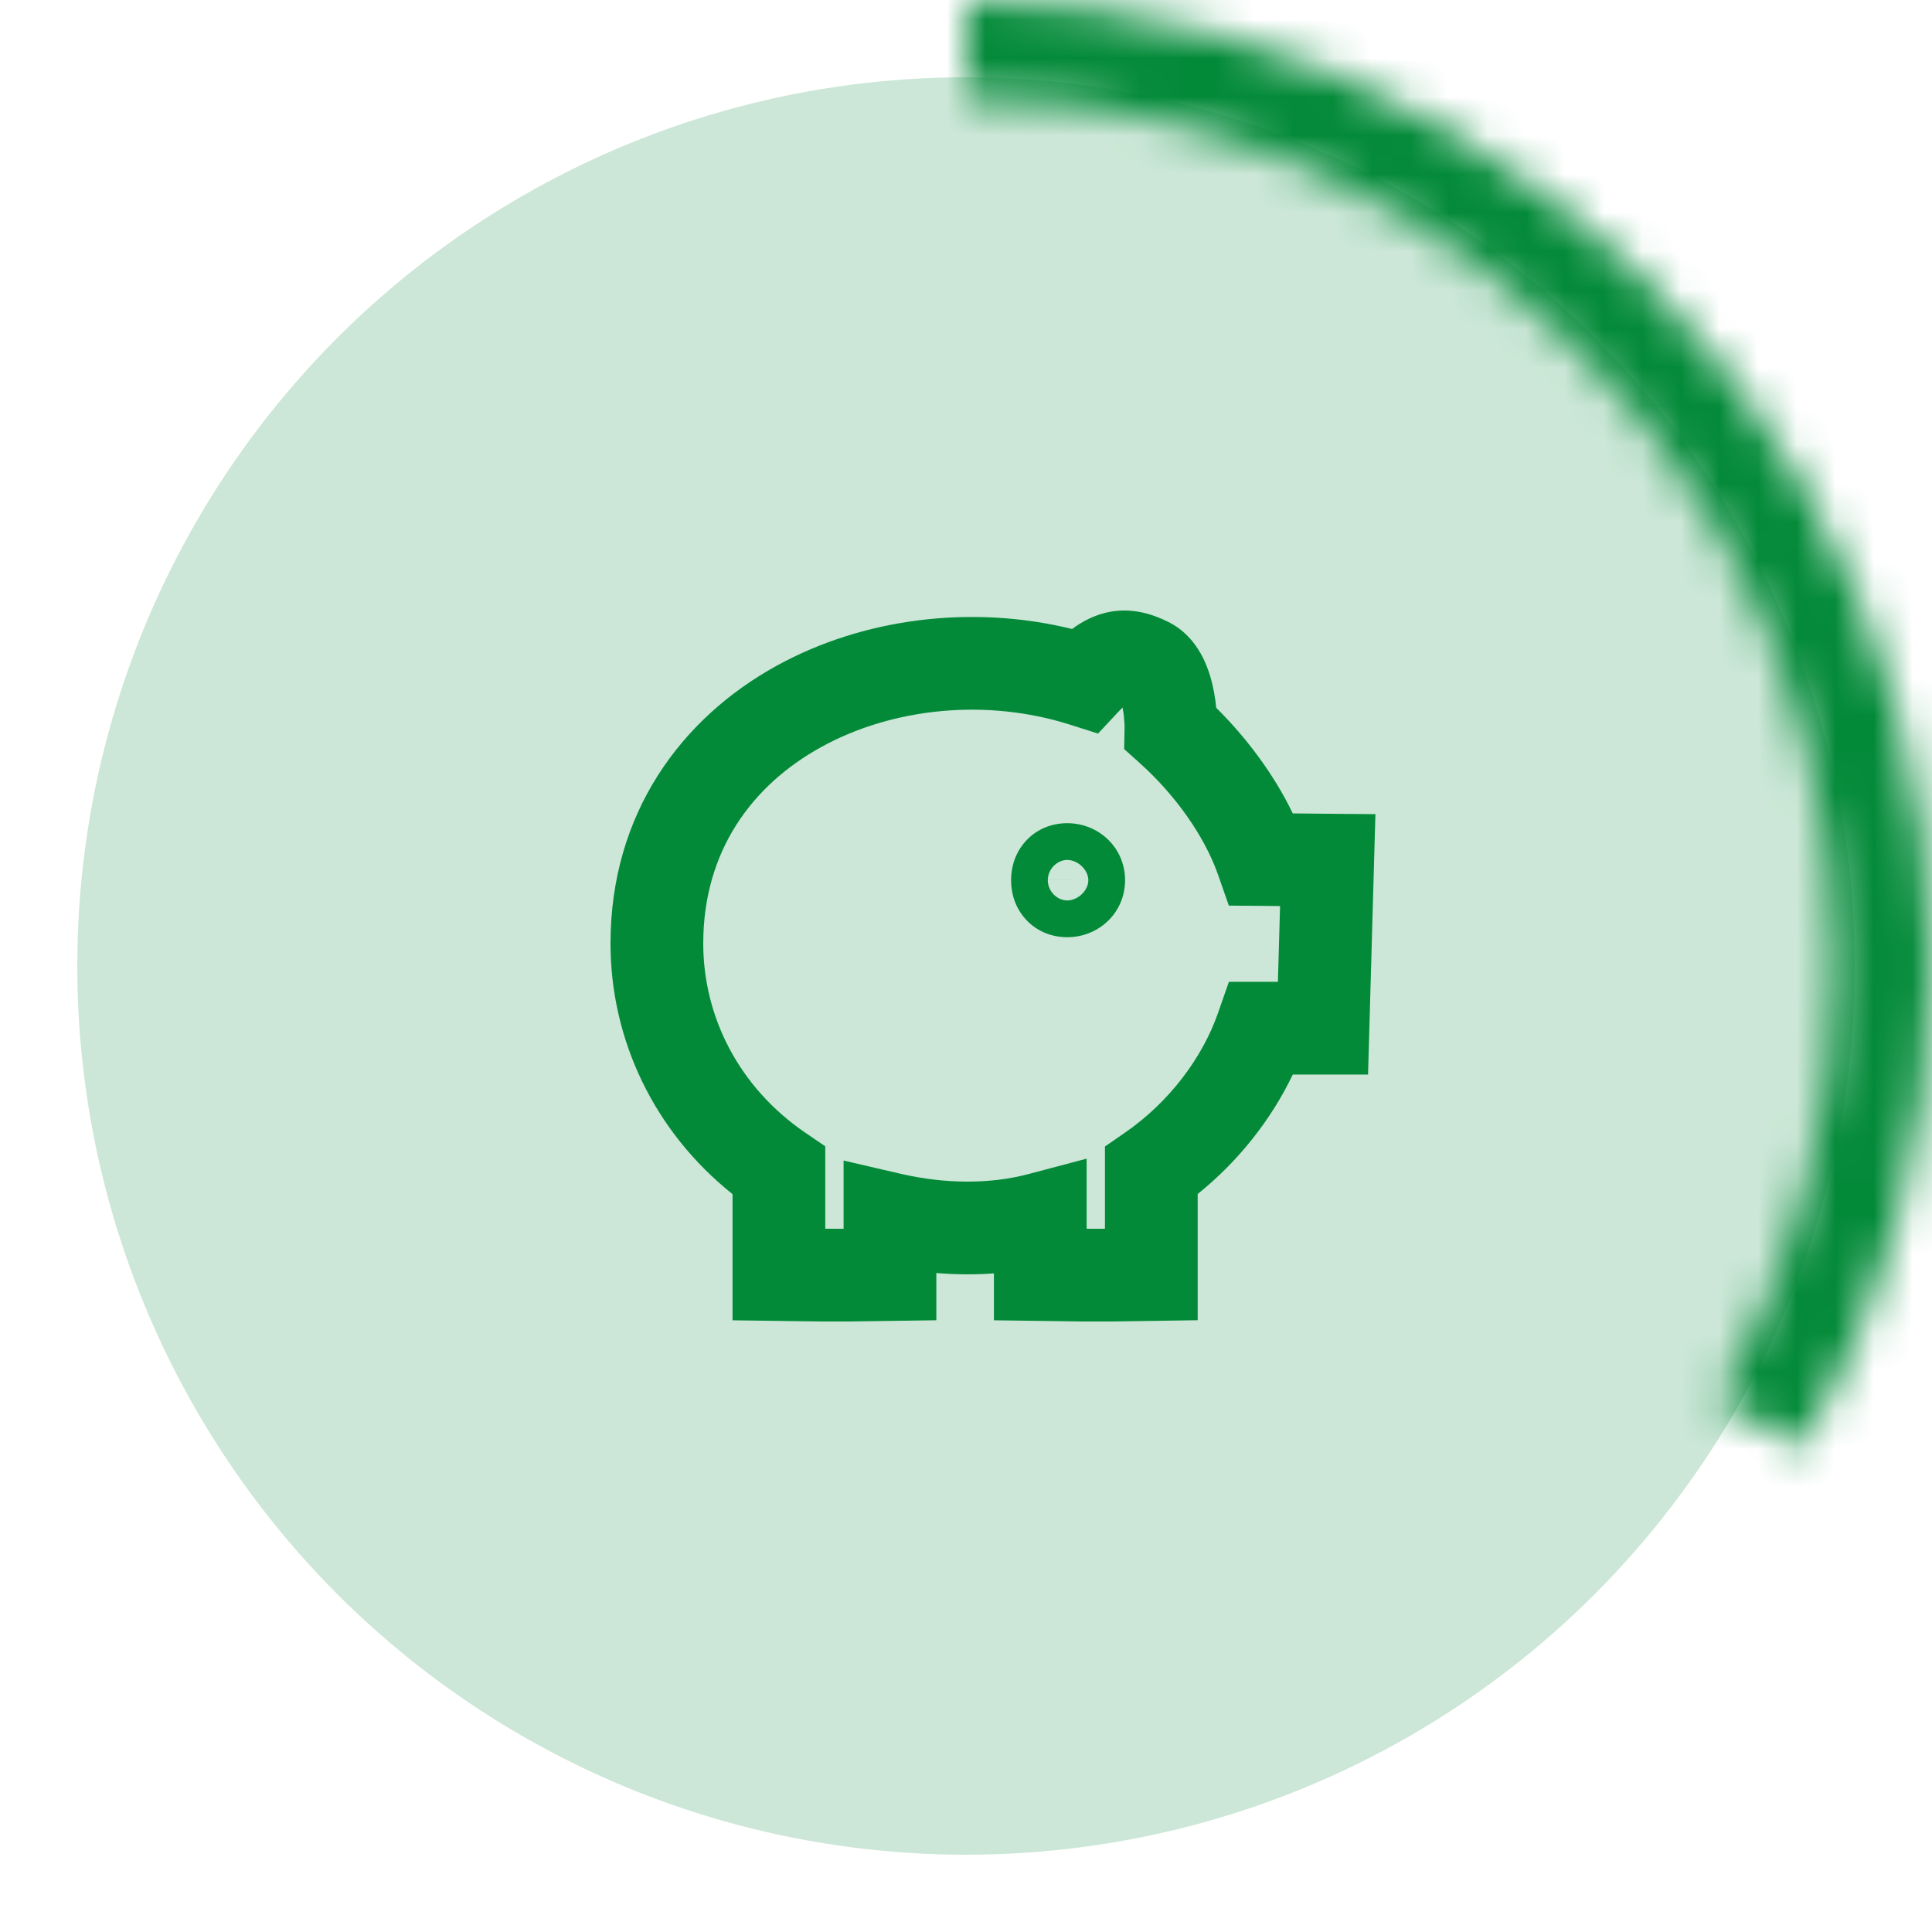 <svg width="50" height="50" viewBox="0 0 50 50" fill="none" xmlns="http://www.w3.org/2000/svg">
<mask id="path-1-inside-1_1_66" fill="white">
<path d="M25 0C29.388 -5.2326e-08 33.699 1.155 37.499 3.349C41.299 5.543 44.455 8.698 46.649 12.498C48.844 16.298 49.999 20.608 50 24.996C50.001 29.384 48.846 33.695 46.653 37.495L44.488 36.246C46.462 32.825 47.501 28.946 47.5 24.997C47.499 21.047 46.459 17.168 44.484 13.748C42.509 10.328 39.669 7.488 36.249 5.514C32.829 3.539 28.949 2.5 25 2.5V0Z"/>
</mask>
<path d="M25 0C29.388 -5.2326e-08 33.699 1.155 37.499 3.349C41.299 5.543 44.455 8.698 46.649 12.498C48.844 16.298 49.999 20.608 50 24.996C50.001 29.384 48.846 33.695 46.653 37.495L44.488 36.246C46.462 32.825 47.501 28.946 47.5 24.997C47.499 21.047 46.459 17.168 44.484 13.748C42.509 10.328 39.669 7.488 36.249 5.514C32.829 3.539 28.949 2.5 25 2.5V0Z" stroke="#038A39" stroke-width="3" mask="url(#path-1-inside-1_1_66)"/>
<circle cx="25" cy="25" r="23" fill="#038A39" fill-opacity="0.2"/>
<path fill-rule="evenodd" clip-rule="evenodd" d="M30.239 16.097C29.825 15.891 29.267 15.701 28.617 15.857C28.287 15.937 28 16.09 27.746 16.278C25.156 15.642 22.349 15.992 20.102 17.228C17.621 18.592 15.8 21.061 15.8 24.416C15.8 26.913 16.932 29.288 18.958 30.904V32.985V34.169L20.141 34.185L21.235 34.2L21.235 34.2H21.251H21.976V34.2L21.993 34.2L23.049 34.185L24.232 34.168V32.985V32.946C24.734 32.988 25.233 32.991 25.722 32.955V32.985V34.169L26.906 34.185L28.042 34.2L28.042 34.2H28.058H28.782V34.2L28.8 34.2L29.814 34.185L30.996 34.167V32.985V30.901C32.054 30.05 32.903 28.97 33.457 27.809H34.239H35.405L35.438 26.643L35.561 22.293L35.596 21.07L34.372 21.06L33.457 21.051C32.968 20.036 32.257 19.091 31.476 18.318C31.464 18.195 31.446 18.057 31.419 17.913C31.372 17.663 31.291 17.343 31.139 17.035C30.989 16.733 30.718 16.335 30.239 16.097ZM21.832 31.545V31.8H21.358V30.3V29.667L20.835 29.31C19.13 28.143 18.2 26.319 18.2 24.416C18.2 22.047 19.443 20.329 21.258 19.331C23.11 18.312 25.534 18.068 27.694 18.755L28.417 18.985L28.934 18.431C28.979 18.384 29.018 18.345 29.052 18.312L29.059 18.352C29.083 18.477 29.094 18.604 29.1 18.704C29.102 18.753 29.103 18.791 29.104 18.815L29.104 18.838L29.104 18.84L29.104 18.841L29.104 18.841L29.093 19.386L29.502 19.753C30.401 20.56 31.168 21.624 31.524 22.641L31.802 23.437L32.646 23.444L33.128 23.449L33.072 25.409H32.656H31.804L31.523 26.213C31.12 27.37 30.264 28.519 29.114 29.313L28.596 29.671V30.3V31.8H28.122V31.545V29.986L26.615 30.385C25.644 30.642 24.491 30.651 23.303 30.376L21.832 30.035V31.545ZM28.982 18.088L28.984 18.093C28.983 18.091 28.983 18.09 28.982 18.089C28.982 18.088 28.982 18.088 28.982 18.088ZM28.166 22.78V22.78C28.166 22.846 28.145 22.979 28.029 23.108C27.9 23.253 27.733 23.304 27.619 23.304C27.516 23.304 27.386 23.263 27.279 23.158C27.173 23.055 27.117 22.915 27.117 22.78H27.619H28.117L27.619 22.779L27.117 22.779C27.117 22.644 27.173 22.504 27.279 22.401C27.386 22.296 27.516 22.255 27.619 22.255C27.733 22.255 27.9 22.306 28.029 22.451C28.145 22.58 28.166 22.713 28.166 22.78ZM27.619 21.304C27.212 21.304 26.818 21.461 26.536 21.778C26.267 22.08 26.166 22.45 26.166 22.78C26.166 23.109 26.267 23.48 26.536 23.781C26.819 24.098 27.212 24.255 27.619 24.255C28.443 24.255 29.117 23.616 29.117 22.78V22.78C29.117 21.944 28.443 21.304 27.619 21.304Z" fill="#038A39"/>
</svg>
